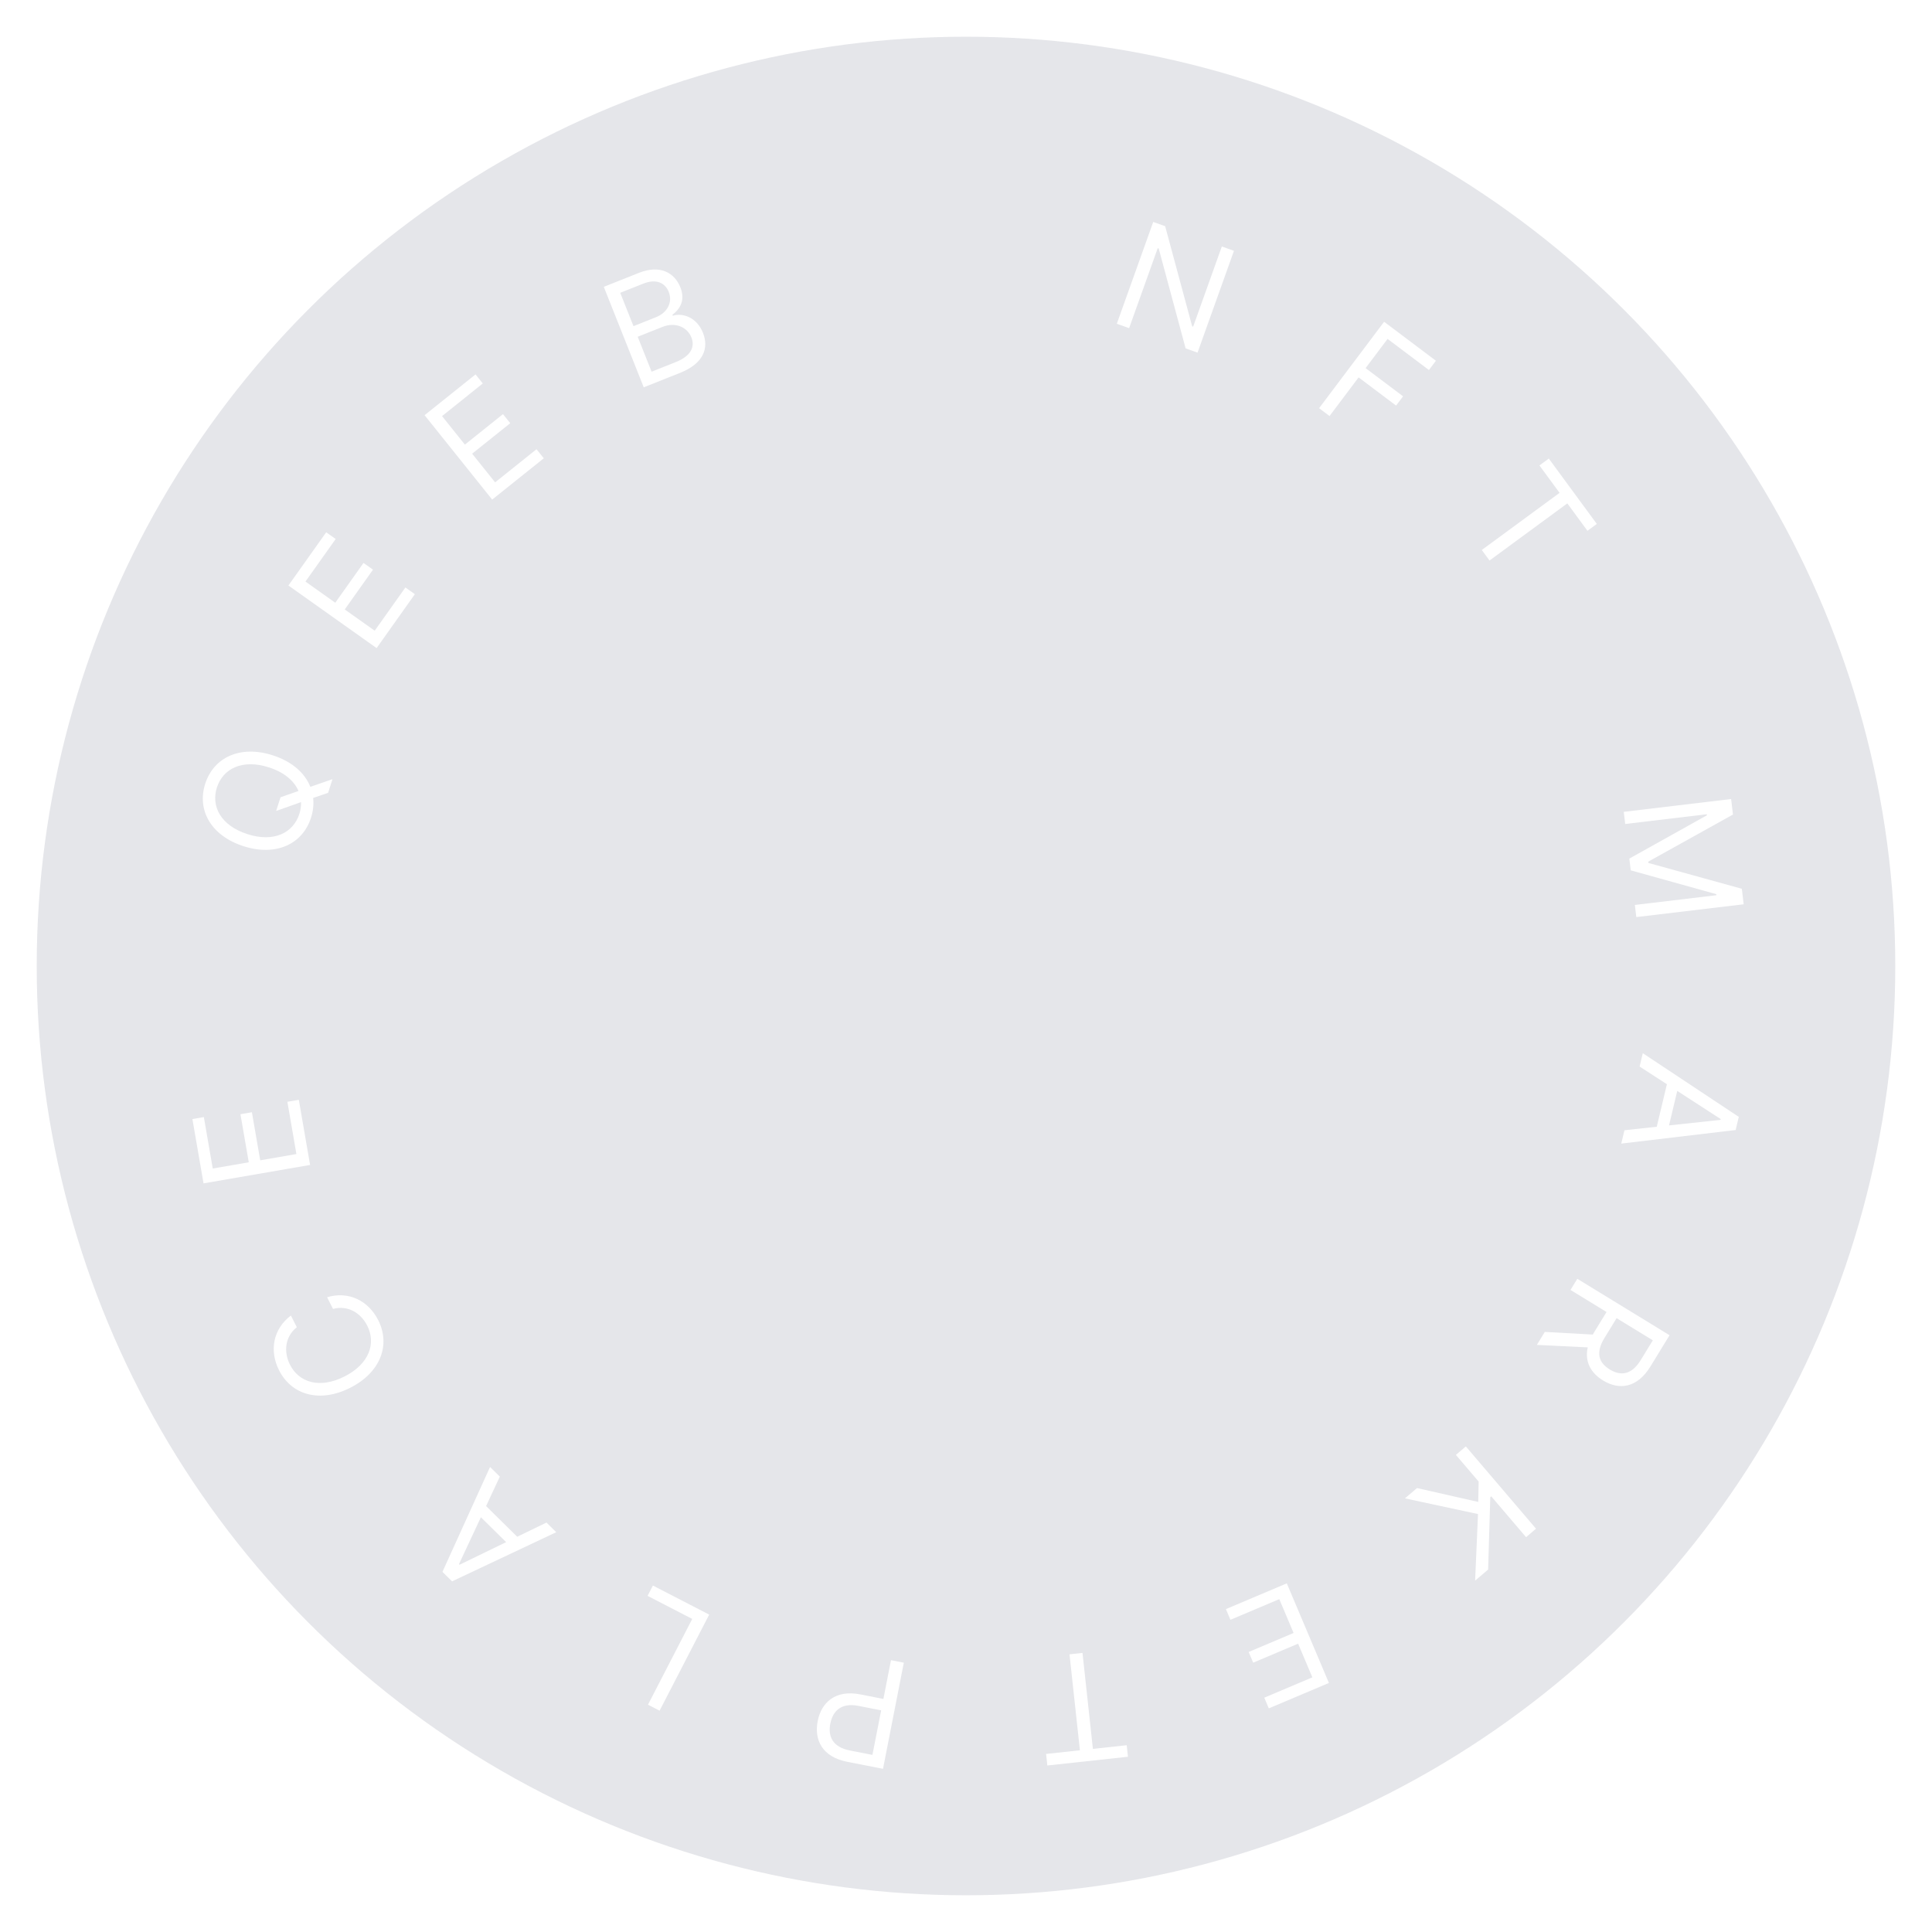 <svg width="207.903" height="207.903" viewBox="0 0 207.903 207.903" fill="none" xmlns="http://www.w3.org/2000/svg" xmlns:xlink="http://www.w3.org/1999/xlink">
	<desc>
			Created with Pixso.
	</desc>
	<defs>
		<filter id="filter_1_534_dd" x="3.951" y="3.951" width="200" height="200" filterUnits="userSpaceOnUse" color-interpolation-filters="sRGB">
			<feFlood flood-opacity="0" result="BackgroundImageFix"/>
			<feGaussianBlur in="BackgroundImage" stdDeviation="16.667"/>
			<feComposite in2="SourceAlpha" operator="in" result="effect_backgroundBlur_1"/>
			<feBlend mode="normal" in="SourceGraphic" in2="effect_backgroundBlur_1" result="shape"/>
		</filter>
	</defs>
	<g filter="url(#filter_1_534_dd)">
		<circle id="Ellipse 7" cx="103.951" cy="103.951" r="100" fill="#818698" fill-opacity="0.2"/>
	</g>
	<path id="N" d="M131.481 26.524L132.787 26.991L128.867 37.948L127.584 37.488L124.692 26.75L124.581 26.711L121.504 35.313L120.18 34.84L124.099 23.883L125.383 24.342L128.289 35.111L128.396 35.149L131.481 26.524Z" fill="#FFFFFF" fill-opacity="1" fill-rule="evenodd"/>
	<path id="F" d="M143.072 44.77L141.948 43.925L148.944 34.626L154.519 38.82L153.768 39.819L149.317 36.47L146.952 39.613L150.985 42.648L150.233 43.646L146.2 40.612L143.072 44.77Z" fill="#FFFFFF" fill-opacity="1" fill-rule="evenodd"/>
	<path id="T" d="M167.826 53.036L165.659 50.086L166.667 49.346L171.833 56.379L170.825 57.119L168.659 54.169L160.288 60.318L159.455 59.185L167.826 53.036Z" fill="#FFFFFF" fill-opacity="1" fill-rule="evenodd"/>
	<path id=" " d="" fill="#FFFFFF" fill-opacity="1" fill-rule="evenodd"/>
	<path id="M" d="M174.733 87.362L186.287 85.984L186.486 87.652L177.363 92.725L177.379 92.861L187.44 95.642L187.638 97.31L176.084 98.688L175.928 97.381L184.705 96.334L184.692 96.222L175.484 93.657L175.333 92.393L183.68 87.735L183.666 87.622L174.889 88.669L174.733 87.362Z" fill="#FFFFFF" fill-opacity="1" fill-rule="evenodd"/>
	<path id="A" d="M179.375 116.674L176.439 114.771L176.781 113.334L187.111 120.187L186.775 121.601L174.465 123.062L174.807 121.626L178.285 121.25L179.375 116.674ZM185.164 120.422L180.489 117.393L179.604 121.106L185.143 120.51L185.164 120.422Z" fill="#FFFFFF" fill-opacity="1" fill-rule="evenodd"/>
	<path id="R" d="M169.001 138.81L169.735 137.611L179.661 143.685L177.61 147.037C176.187 149.363 174.255 149.623 172.499 148.549C171.183 147.743 170.513 146.518 170.856 144.992L165.382 144.725L166.236 143.328L171.399 143.612C171.446 143.526 171.497 143.443 171.55 143.356L172.88 141.184L169.001 138.81ZM177.861 144.232L173.963 141.847L172.658 143.979C171.683 145.572 172.033 146.638 173.223 147.366C174.416 148.096 175.581 147.957 176.566 146.348L177.861 144.232Z" fill="#FFFFFF" fill-opacity="1" fill-rule="evenodd"/>
	<path id="K" d="M156.669 156.562L157.739 155.649L165.291 164.503L164.221 165.416L160.474 161.023L160.37 161.112L160.138 168.899L158.738 170.093L159.049 162.927L151.186 161.239L152.485 160.131L159.072 161.624L159.118 159.433L156.669 156.562Z" fill="#FFFFFF" fill-opacity="1" fill-rule="evenodd"/>
	<path id="E" d="M131.921 173.156L138.473 170.385L143.005 181.103L136.537 183.838L136.05 182.687L141.223 180.499L139.691 176.876L134.856 178.921L134.369 177.77L139.204 175.725L137.665 172.084L132.408 174.307L131.921 173.156Z" fill="#FFFFFF" fill-opacity="1" fill-rule="evenodd"/>
	<path id="T" d="M117.607 188.197L121.246 187.803L121.38 189.045L112.704 189.985L112.57 188.742L116.209 188.348L115.09 178.022L116.488 177.87L117.607 188.197Z" fill="#FFFFFF" fill-opacity="1" fill-rule="evenodd"/>
	<path id="P" d="M95.88 178.653L97.26 178.923L95.021 190.343L91.165 189.587C88.482 189.061 87.595 187.231 87.991 185.211C88.386 183.194 89.903 181.812 92.563 182.333L95.062 182.823L95.88 178.653ZM93.882 188.845L94.822 184.05L92.369 183.569C90.532 183.209 89.62 184.109 89.351 185.477C89.082 186.85 89.592 188.005 91.448 188.368L93.882 188.845Z" fill="#FFFFFF" fill-opacity="1" fill-rule="evenodd"/>
	<path id="L" d="M70.259 170.621L76.316 173.748L70.978 184.088L69.729 183.443L74.493 174.213L69.686 171.732L70.259 170.621Z" fill="#FFFFFF" fill-opacity="1" fill-rule="evenodd"/>
	<path id="A" d="M55.658 165.369L58.807 163.843L59.858 164.88L48.647 170.169L47.612 169.149L52.735 157.861L53.787 158.897L52.308 162.068L55.658 165.369ZM49.454 168.382L54.466 165.95L51.748 163.271L49.39 168.319L49.454 168.382Z" fill="#FFFFFF" fill-opacity="1" fill-rule="evenodd"/>
	<path id="C" d="M30.029 147.456C28.971 145.364 29.37 143.027 31.304 141.563L31.94 142.821C30.654 143.853 30.509 145.48 31.207 146.86C32.161 148.746 34.37 149.489 37.069 148.125C39.763 146.763 40.475 144.542 39.521 142.657C38.823 141.276 37.427 140.428 35.834 140.853L35.198 139.594C37.524 138.904 39.642 139.969 40.7 142.061C42.043 144.717 40.968 147.681 37.684 149.342C34.396 151.004 31.372 150.112 30.029 147.456Z" fill="#FFFFFF" fill-opacity="1" fill-rule="evenodd"/>
	<path id="E" d="M32.156 118.351L33.369 125.36L21.902 127.343L20.705 120.423L21.937 120.21L22.894 125.745L26.77 125.074L25.875 119.901L27.107 119.688L28.002 124.861L31.897 124.187L30.925 118.564L32.156 118.351Z" fill="#FFFFFF" fill-opacity="1" fill-rule="evenodd"/>
	<path id=" " d="" fill="#FFFFFF" fill-opacity="1" fill-rule="evenodd"/>
	<path id="Q" d="M22.084 84.338C22.996 81.504 25.843 80.151 29.35 81.278C31.425 81.946 32.809 83.182 33.396 84.672L35.779 83.846L35.306 85.319L33.697 85.868C33.776 86.555 33.701 87.273 33.468 87.998C32.556 90.832 29.709 92.185 26.205 91.059C22.699 89.931 21.173 87.172 22.084 84.338ZM32.396 86.316L29.714 87.267L30.188 85.795L32.121 85.116C31.656 84.035 30.603 83.113 28.933 82.576C26.055 81.651 23.988 82.73 23.341 84.742C22.695 86.754 23.744 88.835 26.623 89.761C29.497 90.685 31.564 89.606 32.211 87.594C32.348 87.166 32.408 86.738 32.396 86.316Z" fill="#FFFFFF" fill-opacity="1" fill-rule="evenodd"/>
	<path id="E" d="M44.644 63.941L40.527 69.742L31.037 63.006L35.102 57.279L36.122 58.002L32.871 62.583L36.078 64.86L39.117 60.578L40.136 61.302L37.098 65.583L40.322 67.871L43.625 63.217L44.644 63.941Z" fill="#FFFFFF" fill-opacity="1" fill-rule="evenodd"/>
	<path id="E" d="M58.516 49.316L52.964 53.762L45.69 44.679L51.172 40.289L51.953 41.265L47.569 44.776L50.028 47.846L54.126 44.565L54.907 45.54L50.809 48.822L53.28 51.907L57.735 48.34L58.516 49.316Z" fill="#FFFFFF" fill-opacity="1" fill-rule="evenodd"/>
	<path id="B" d="M73.178 40.126L69.273 41.679L64.974 30.866L68.752 29.363C71.014 28.464 72.582 29.333 73.212 30.915C73.766 32.309 73.186 33.25 72.357 33.874L72.399 33.979C73.415 33.647 74.968 34.105 75.649 35.819C76.295 37.445 75.734 39.11 73.178 40.126ZM66.742 31.508L68.169 35.097L70.601 34.13C71.781 33.661 72.417 32.555 71.963 31.412C71.586 30.464 70.651 29.953 69.214 30.525L66.742 31.508ZM68.623 36.237L70.118 39.998L72.717 38.965C74.426 38.285 74.782 37.265 74.404 36.314C73.966 35.214 72.699 34.617 71.287 35.178L68.623 36.237Z" fill="#FFFFFF" fill-opacity="1" fill-rule="evenodd"/>
</svg>
